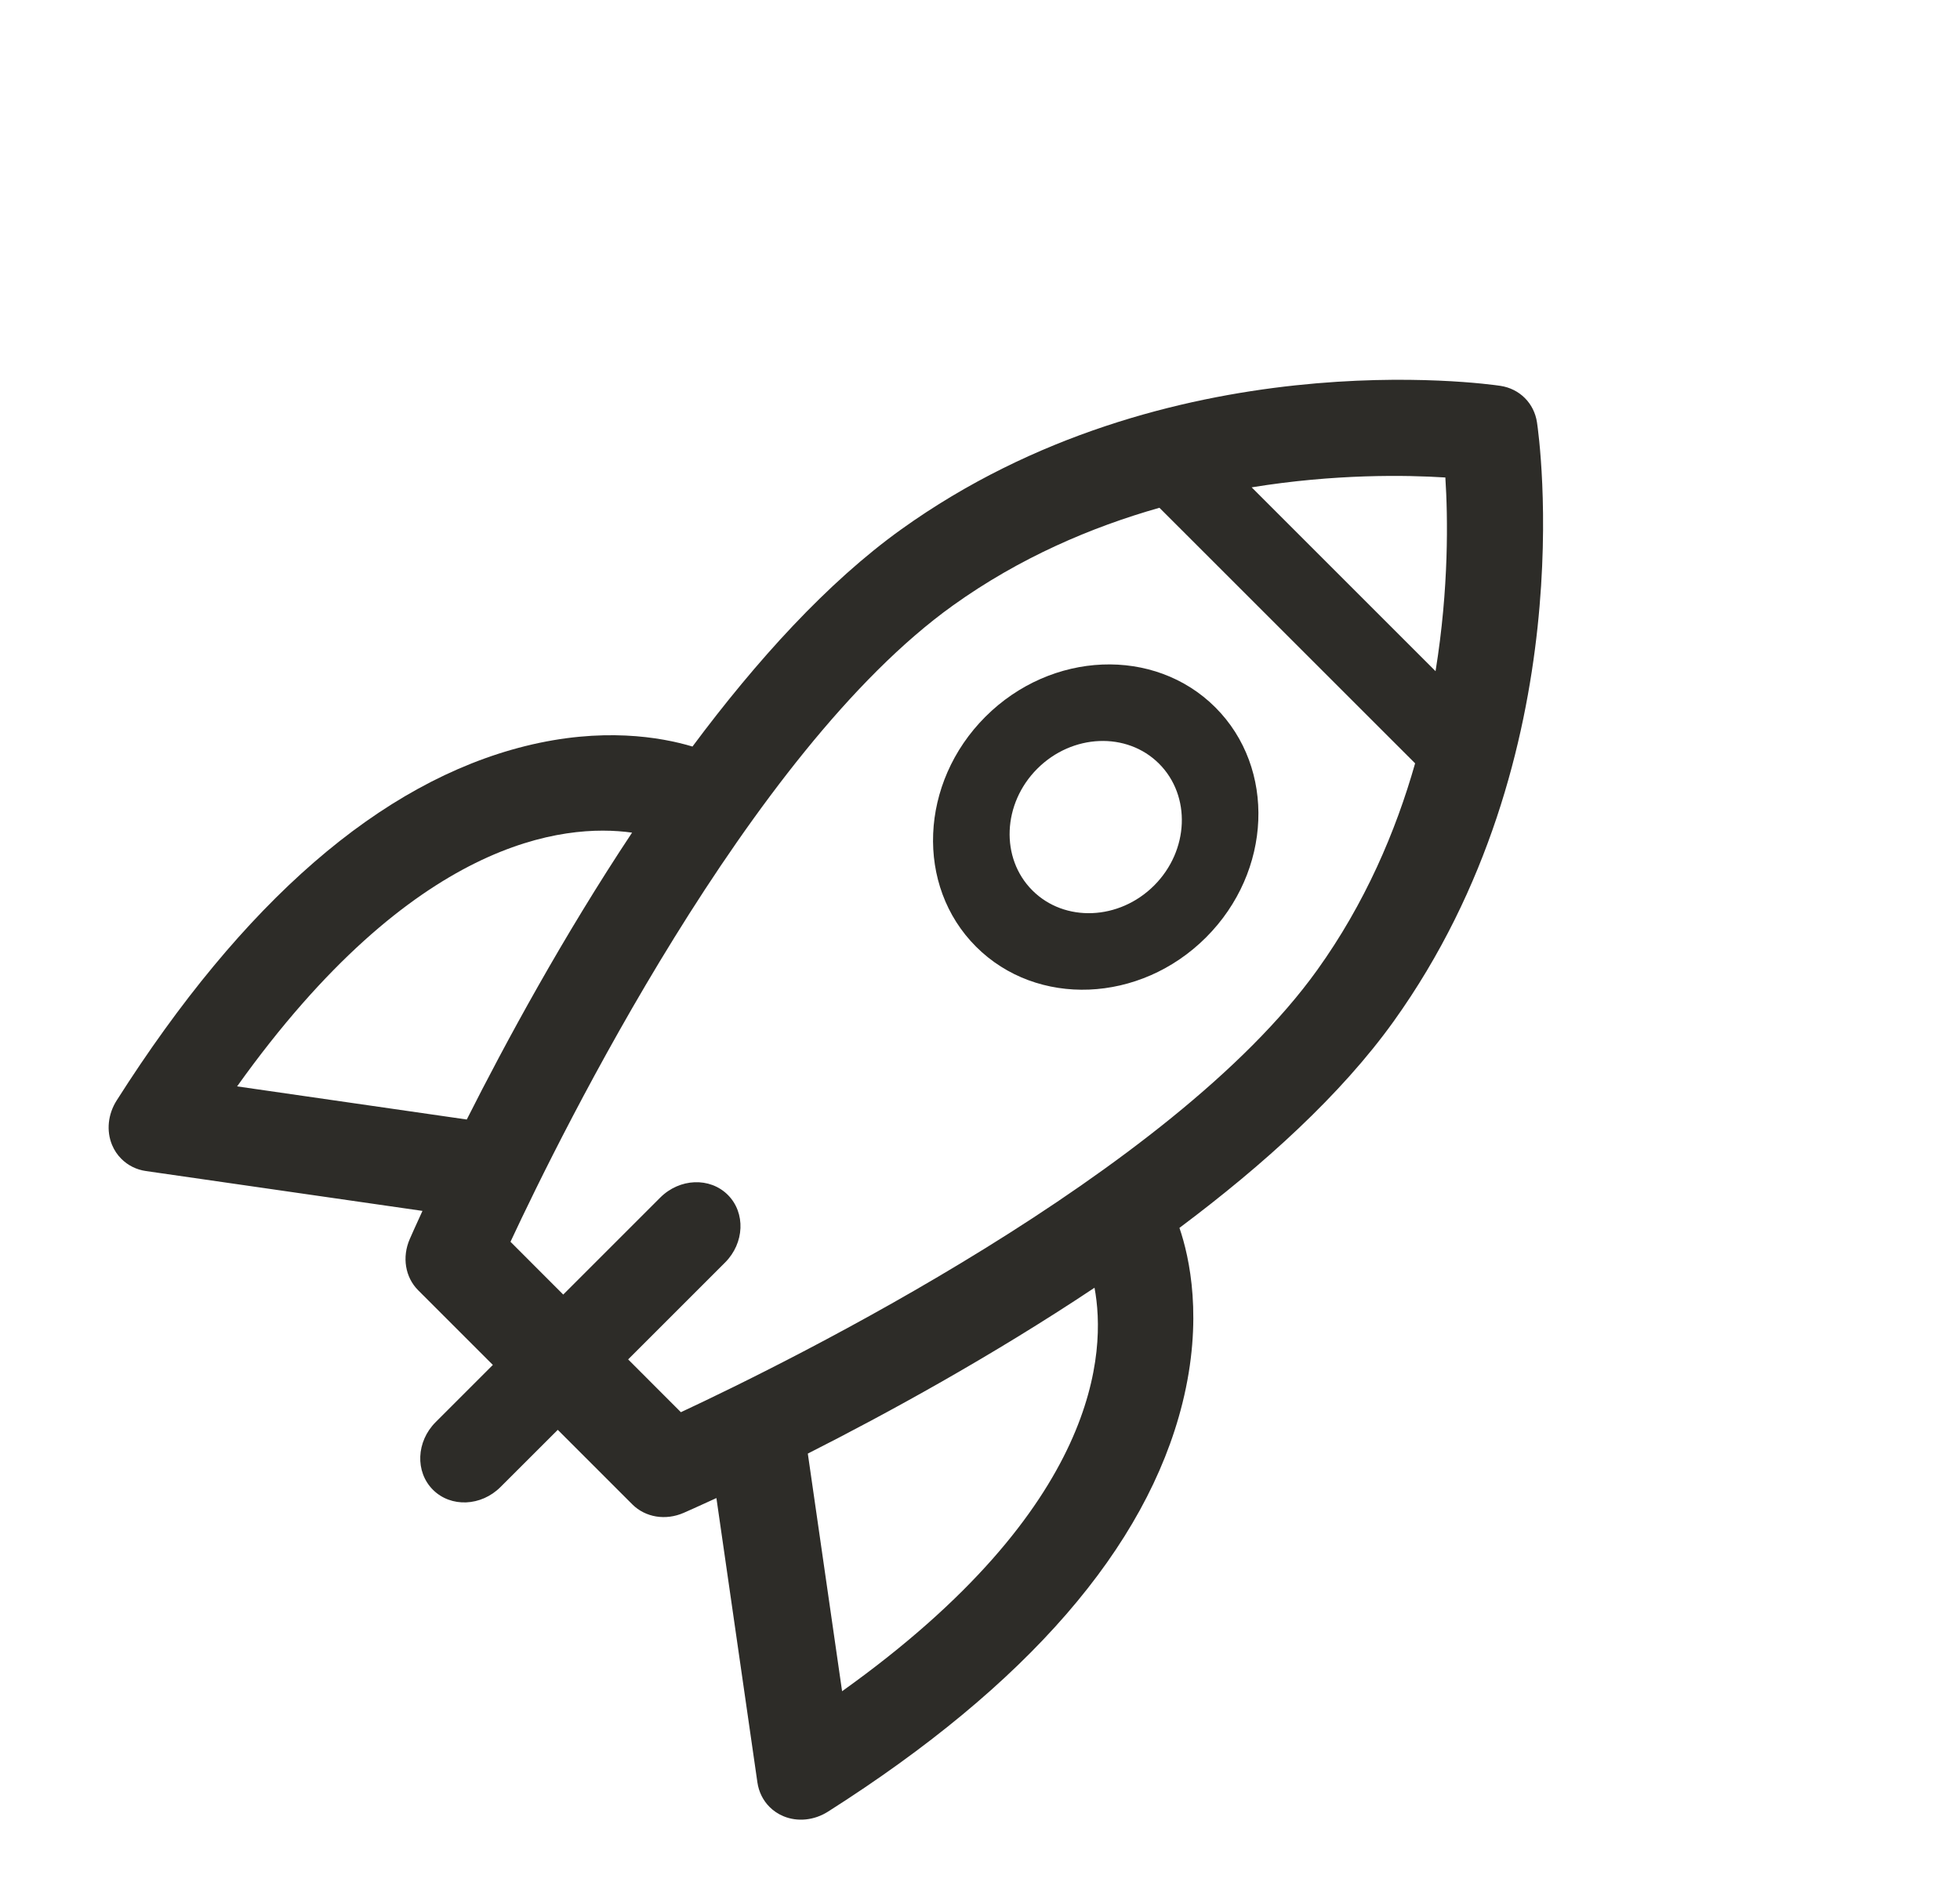 <svg width="33" height="32" viewBox="0 0 33 32" fill="none" xmlns="http://www.w3.org/2000/svg">
<path fill-rule="evenodd" clip-rule="evenodd" d="M16.591 12.07C17.702 10.96 19.439 10.889 20.463 11.913C21.488 12.938 21.417 14.675 20.306 15.786C19.195 16.897 17.458 16.967 16.434 15.943C15.409 14.919 15.48 13.181 16.591 12.07ZM17.465 12.945C16.877 13.533 16.84 14.453 17.382 14.995C17.924 15.537 18.844 15.5 19.432 14.912C20.02 14.323 20.057 13.404 19.515 12.861C18.973 12.319 18.053 12.357 17.465 12.945Z" fill="#2D2C28"/>
<path fill-rule="evenodd" clip-rule="evenodd" d="M19.908 23.631C20.26 22.218 20.028 21.174 19.858 20.678C21.279 19.615 22.579 18.435 23.463 17.202C26.674 12.722 25.912 7.341 25.878 7.114C25.83 6.791 25.586 6.547 25.263 6.498C25.036 6.464 19.654 5.703 15.175 8.914C13.927 9.809 12.733 11.13 11.659 12.572C11.122 12.411 10.137 12.242 8.842 12.565C6.409 13.172 4.095 15.179 1.965 18.531C1.817 18.763 1.788 19.044 1.887 19.282C1.924 19.371 1.977 19.45 2.043 19.515C2.152 19.625 2.296 19.698 2.458 19.721L7.113 20.392C6.992 20.655 6.918 20.822 6.899 20.866C6.766 21.17 6.822 21.51 7.041 21.729L8.298 22.986L7.335 23.949C7.008 24.276 6.987 24.786 7.289 25.088C7.591 25.39 8.101 25.369 8.428 25.041L9.391 24.079L10.647 25.335C10.867 25.554 11.207 25.61 11.511 25.477C11.559 25.456 11.754 25.37 12.062 25.228L12.752 30.015C12.775 30.177 12.848 30.321 12.957 30.43C13.023 30.496 13.102 30.549 13.191 30.586C13.429 30.685 13.71 30.656 13.942 30.508C17.294 28.378 19.301 26.064 19.908 23.631ZM24.335 8.041C24.378 8.706 24.397 9.9 24.17 11.303L21.074 8.207C22.477 7.979 23.671 7.999 24.335 8.041ZM10.642 14.022C9.495 13.861 6.969 14.125 3.992 18.295L7.859 18.853C8.518 17.546 9.481 15.771 10.642 14.022ZM11.464 23.782L10.576 22.893L12.208 21.261C12.535 20.934 12.556 20.424 12.254 20.122C11.952 19.821 11.442 19.841 11.115 20.169L9.483 21.801L8.595 20.912C9.451 19.077 12.615 12.655 16.042 10.198C17.165 9.393 18.371 8.878 19.521 8.551L23.826 12.855C23.499 14.005 22.983 15.212 22.178 16.335C19.725 19.757 13.3 22.925 11.464 23.782ZM13.601 24.479L14.178 28.481C18.533 25.372 18.628 22.754 18.428 21.686C16.689 22.845 14.918 23.812 13.601 24.479Z" fill="#2D2C28"/>
</svg>
